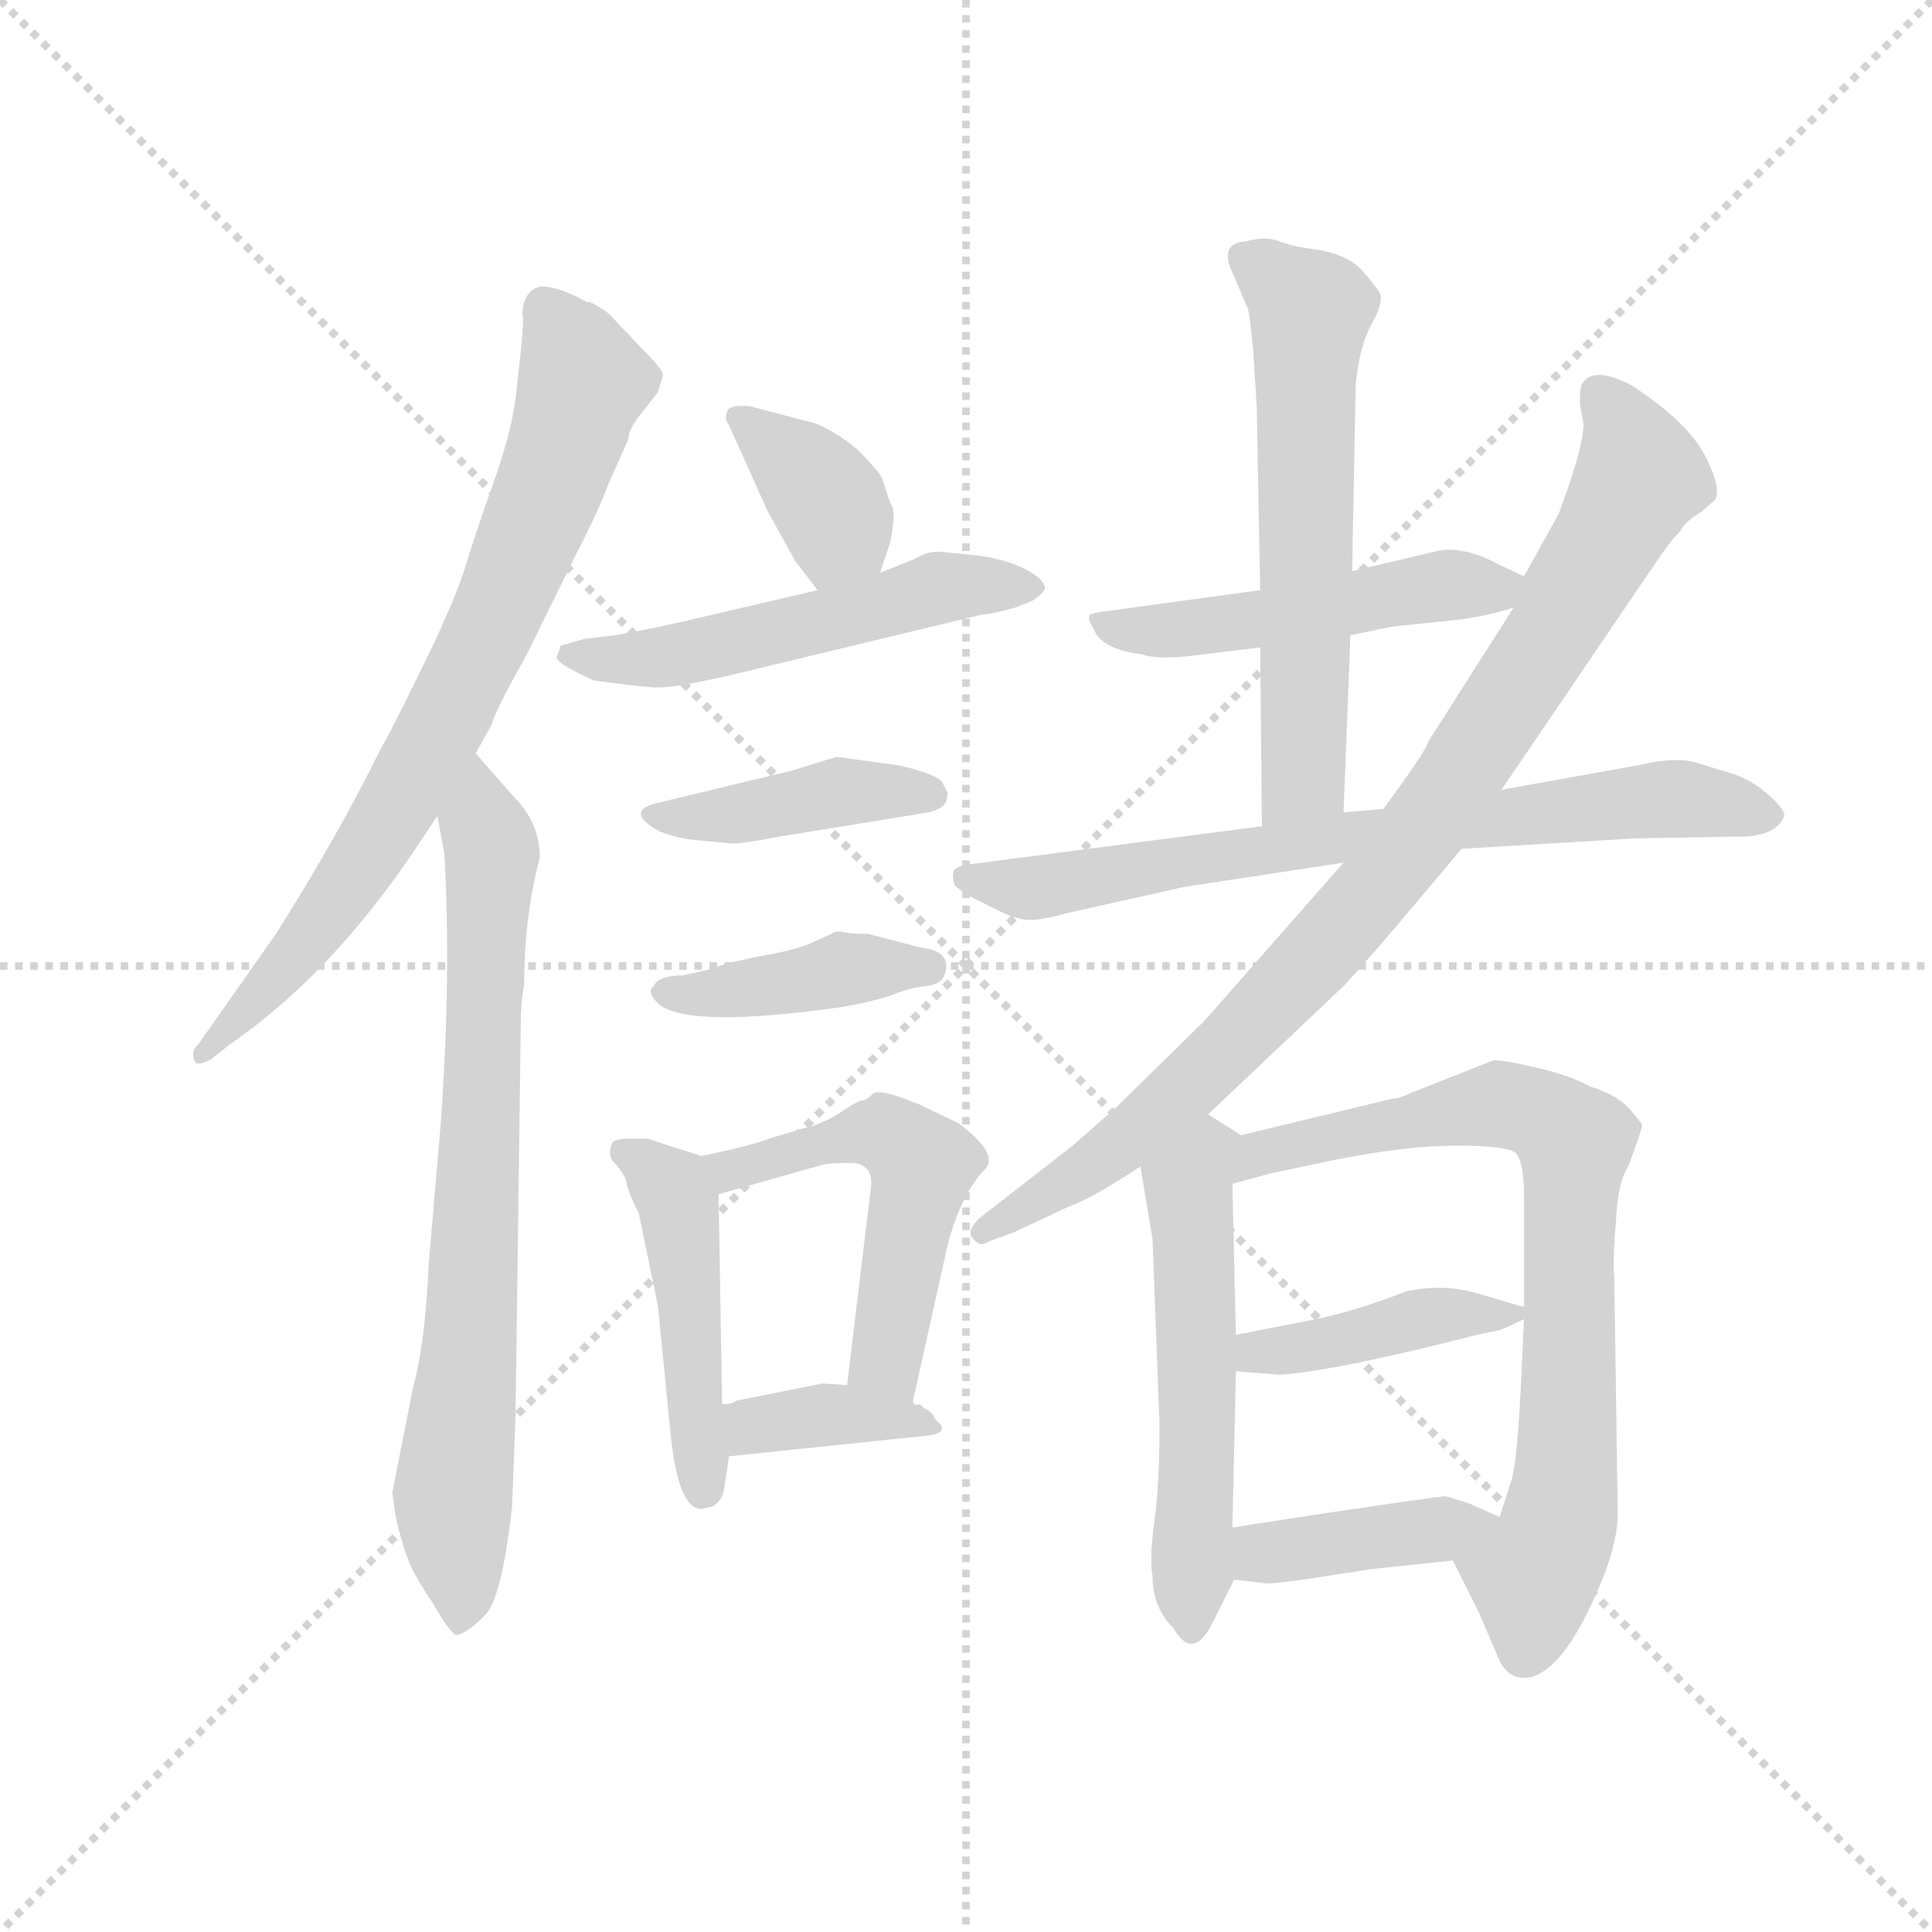 <svg version="1.1" viewBox="0 0 1024 1024" xmlns="http://www.w3.org/2000/svg">
  <g stroke="lightgray" stroke-dasharray="1,1" stroke-width="1" transform="scale(4, 4)">
    <line x1="0" y1="0" x2="256" y2="256"></line>
    <line x1="256" y1="0" x2="0" y2="256"></line>
    <line x1="128" y1="0" x2="128" y2="256"></line>
    <line x1="0" y1="128" x2="256" y2="128"></line>
  </g>
  <g transform="scale(0.92, -0.92) translate(60, -830)">
    <style type="text/css">
      
        @keyframes keyframes0 {
          from {
            stroke: blue;
            stroke-dashoffset: 751;
            stroke-width: 128;
          }
          71% {
            animation-timing-function: step-end;
            stroke: blue;
            stroke-dashoffset: 0;
            stroke-width: 128;
          }
          to {
            stroke: black;
            stroke-width: 1024;
          }
        }
        #make-me-a-hanzi-animation-0 {
          animation: keyframes0 0.861s both;
          animation-delay: 0s;
          animation-timing-function: linear;
        }
      
        @keyframes keyframes1 {
          from {
            stroke: blue;
            stroke-dashoffset: 752;
            stroke-width: 128;
          }
          71% {
            animation-timing-function: step-end;
            stroke: blue;
            stroke-dashoffset: 0;
            stroke-width: 128;
          }
          to {
            stroke: black;
            stroke-width: 1024;
          }
        }
        #make-me-a-hanzi-animation-1 {
          animation: keyframes1 0.862s both;
          animation-delay: 0.861s;
          animation-timing-function: linear;
        }
      
        @keyframes keyframes2 {
          from {
            stroke: blue;
            stroke-dashoffset: 369;
            stroke-width: 128;
          }
          55% {
            animation-timing-function: step-end;
            stroke: blue;
            stroke-dashoffset: 0;
            stroke-width: 128;
          }
          to {
            stroke: black;
            stroke-width: 1024;
          }
        }
        #make-me-a-hanzi-animation-2 {
          animation: keyframes2 0.55s both;
          animation-delay: 1.723s;
          animation-timing-function: linear;
        }
      
        @keyframes keyframes3 {
          from {
            stroke: blue;
            stroke-dashoffset: 526;
            stroke-width: 128;
          }
          63% {
            animation-timing-function: step-end;
            stroke: blue;
            stroke-dashoffset: 0;
            stroke-width: 128;
          }
          to {
            stroke: black;
            stroke-width: 1024;
          }
        }
        #make-me-a-hanzi-animation-3 {
          animation: keyframes3 0.678s both;
          animation-delay: 2.273s;
          animation-timing-function: linear;
        }
      
        @keyframes keyframes4 {
          from {
            stroke: blue;
            stroke-dashoffset: 417;
            stroke-width: 128;
          }
          58% {
            animation-timing-function: step-end;
            stroke: blue;
            stroke-dashoffset: 0;
            stroke-width: 128;
          }
          to {
            stroke: black;
            stroke-width: 1024;
          }
        }
        #make-me-a-hanzi-animation-4 {
          animation: keyframes4 0.589s both;
          animation-delay: 2.951s;
          animation-timing-function: linear;
        }
      
        @keyframes keyframes5 {
          from {
            stroke: blue;
            stroke-dashoffset: 410;
            stroke-width: 128;
          }
          57% {
            animation-timing-function: step-end;
            stroke: blue;
            stroke-dashoffset: 0;
            stroke-width: 128;
          }
          to {
            stroke: black;
            stroke-width: 1024;
          }
        }
        #make-me-a-hanzi-animation-5 {
          animation: keyframes5 0.584s both;
          animation-delay: 3.541s;
          animation-timing-function: linear;
        }
      
        @keyframes keyframes6 {
          from {
            stroke: blue;
            stroke-dashoffset: 467;
            stroke-width: 128;
          }
          60% {
            animation-timing-function: step-end;
            stroke: blue;
            stroke-dashoffset: 0;
            stroke-width: 128;
          }
          to {
            stroke: black;
            stroke-width: 1024;
          }
        }
        #make-me-a-hanzi-animation-6 {
          animation: keyframes6 0.63s both;
          animation-delay: 4.125s;
          animation-timing-function: linear;
        }
      
        @keyframes keyframes7 {
          from {
            stroke: blue;
            stroke-dashoffset: 516;
            stroke-width: 128;
          }
          63% {
            animation-timing-function: step-end;
            stroke: blue;
            stroke-dashoffset: 0;
            stroke-width: 128;
          }
          to {
            stroke: black;
            stroke-width: 1024;
          }
        }
        #make-me-a-hanzi-animation-7 {
          animation: keyframes7 0.67s both;
          animation-delay: 4.755s;
          animation-timing-function: linear;
        }
      
        @keyframes keyframes8 {
          from {
            stroke: blue;
            stroke-dashoffset: 365;
            stroke-width: 128;
          }
          54% {
            animation-timing-function: step-end;
            stroke: blue;
            stroke-dashoffset: 0;
            stroke-width: 128;
          }
          to {
            stroke: black;
            stroke-width: 1024;
          }
        }
        #make-me-a-hanzi-animation-8 {
          animation: keyframes8 0.547s both;
          animation-delay: 5.424s;
          animation-timing-function: linear;
        }
      
        @keyframes keyframes9 {
          from {
            stroke: blue;
            stroke-dashoffset: 497;
            stroke-width: 128;
          }
          62% {
            animation-timing-function: step-end;
            stroke: blue;
            stroke-dashoffset: 0;
            stroke-width: 128;
          }
          to {
            stroke: black;
            stroke-width: 1024;
          }
        }
        #make-me-a-hanzi-animation-9 {
          animation: keyframes9 0.654s both;
          animation-delay: 5.972s;
          animation-timing-function: linear;
        }
      
        @keyframes keyframes10 {
          from {
            stroke: blue;
            stroke-dashoffset: 600;
            stroke-width: 128;
          }
          66% {
            animation-timing-function: step-end;
            stroke: blue;
            stroke-dashoffset: 0;
            stroke-width: 128;
          }
          to {
            stroke: black;
            stroke-width: 1024;
          }
        }
        #make-me-a-hanzi-animation-10 {
          animation: keyframes10 0.738s both;
          animation-delay: 6.626s;
          animation-timing-function: linear;
        }
      
        @keyframes keyframes11 {
          from {
            stroke: blue;
            stroke-dashoffset: 723;
            stroke-width: 128;
          }
          70% {
            animation-timing-function: step-end;
            stroke: blue;
            stroke-dashoffset: 0;
            stroke-width: 128;
          }
          to {
            stroke: black;
            stroke-width: 1024;
          }
        }
        #make-me-a-hanzi-animation-11 {
          animation: keyframes11 0.838s both;
          animation-delay: 7.364s;
          animation-timing-function: linear;
        }
      
        @keyframes keyframes12 {
          from {
            stroke: blue;
            stroke-dashoffset: 894;
            stroke-width: 128;
          }
          74% {
            animation-timing-function: step-end;
            stroke: blue;
            stroke-dashoffset: 0;
            stroke-width: 128;
          }
          to {
            stroke: black;
            stroke-width: 1024;
          }
        }
        #make-me-a-hanzi-animation-12 {
          animation: keyframes12 0.978s both;
          animation-delay: 8.203s;
          animation-timing-function: linear;
        }
      
        @keyframes keyframes13 {
          from {
            stroke: blue;
            stroke-dashoffset: 543;
            stroke-width: 128;
          }
          64% {
            animation-timing-function: step-end;
            stroke: blue;
            stroke-dashoffset: 0;
            stroke-width: 128;
          }
          to {
            stroke: black;
            stroke-width: 1024;
          }
        }
        #make-me-a-hanzi-animation-13 {
          animation: keyframes13 0.692s both;
          animation-delay: 9.18s;
          animation-timing-function: linear;
        }
      
        @keyframes keyframes14 {
          from {
            stroke: blue;
            stroke-dashoffset: 759;
            stroke-width: 128;
          }
          71% {
            animation-timing-function: step-end;
            stroke: blue;
            stroke-dashoffset: 0;
            stroke-width: 128;
          }
          to {
            stroke: black;
            stroke-width: 1024;
          }
        }
        #make-me-a-hanzi-animation-14 {
          animation: keyframes14 0.868s both;
          animation-delay: 9.872s;
          animation-timing-function: linear;
        }
      
        @keyframes keyframes15 {
          from {
            stroke: blue;
            stroke-dashoffset: 413;
            stroke-width: 128;
          }
          57% {
            animation-timing-function: step-end;
            stroke: blue;
            stroke-dashoffset: 0;
            stroke-width: 128;
          }
          to {
            stroke: black;
            stroke-width: 1024;
          }
        }
        #make-me-a-hanzi-animation-15 {
          animation: keyframes15 0.586s both;
          animation-delay: 10.74s;
          animation-timing-function: linear;
        }
      
        @keyframes keyframes16 {
          from {
            stroke: blue;
            stroke-dashoffset: 401;
            stroke-width: 128;
          }
          57% {
            animation-timing-function: step-end;
            stroke: blue;
            stroke-dashoffset: 0;
            stroke-width: 128;
          }
          to {
            stroke: black;
            stroke-width: 1024;
          }
        }
        #make-me-a-hanzi-animation-16 {
          animation: keyframes16 0.576s both;
          animation-delay: 11.326s;
          animation-timing-function: linear;
        }
      
    </style>
    
      <path d="M 252 665 Q 241 663 241 648 Q 242 648 240 627 L 237 600 Q 234 579 224 551 Q 214 523 207 500 Q 199 477 182 443 Q 165 408 159 398 Q 135 349 99 292 L 54 228 Q 50 225 52 219 Q 53 215 62 220 L 72 228 Q 130 268 178 339 L 192 360 L 214 396 L 223 412 Q 226 422 243 452 L 272 511 Q 285 536 290 550 L 302 577 Q 302 582 308 590 L 319 604 L 322 614 Q 322 617 309 630 L 292 648 Q 288 652 280 656 L 278 656 Q 262 665 252 665 Z" fill="lightgray"></path>
    
      <path d="M 192 360 L 196 338 Q 200 268 194 184 L 187 102 Q 185 56 178 31 L 166 -30 L 168 -44 Q 172 -61 175 -68 Q 177 -75 189 -93 Q 200 -112 203 -112 Q 209 -111 219 -101 Q 229 -92 235 -38 L 237 14 L 240 238 Q 240 253 242 263 Q 242 302 251 336 Q 251 356 236 371 L 214 396 C 194 419 187 390 192 360 Z" fill="lightgray"></path>
    
      <path d="M 447 500 L 453 518 Q 456 534 454 538 Q 452 542 451 546 L 448 555 Q 445 560 434 571 Q 422 581 410 586 L 372 596 Q 360 597 359 593 Q 357 589 360 585 L 382 536 L 398 507 L 411 490 C 429 466 438 472 447 500 Z" fill="lightgray"></path>
    
      <path d="M 467 508 L 447 500 L 411 490 L 351 476 Q 313 467 294 464 L 277 462 L 263 458 L 261 452 Q 258 449 282 438 Q 304 435 316 434 Q 328 433 369 443 L 506 476 Q 511 476 525 480 L 535 484 Q 541 488 542 491 Q 542 496 531 502 Q 519 508 503 510 L 483 512 Q 475 513 467 508 Z" fill="lightgray"></path>
    
      <path d="M 341 346 L 362 344 Q 368 344 389 348 L 475 362 Q 483 364 485 368 L 486 373 L 483 379 Q 480 384 458 389 L 422 394 L 396 386 L 317 367 Q 300 362 320 351 Q 330 347 341 346 Z" fill="lightgray"></path>
    
      <path d="M 471 284 L 440 292 Q 430 292 426 293 Q 422 294 419 292 L 410 288 Q 401 283 377 279 Q 353 274 351 272 L 333 268 Q 322 268 318 264 L 315 260 Q 314 257 319 252 Q 335 237 426 250 Q 448 254 457 258 Q 465 261 474 262 Q 482 263 484 268 Q 489 282 471 284 Z" fill="lightgray"></path>
    
      <path d="M 293 172 Q 289 164 295 159 Q 300 153 301 149 Q 301 145 308 131 L 319 78 L 326 7 Q 330 -36 342 -39 Q 342 -40 350 -38 Q 355 -36 357 -29 L 360 -9 L 356 21 L 354 142 C 354 161 354 161 344 164 L 313 174 L 303 174 Q 295 174 293 172 Z" fill="lightgray"></path>
    
      <path d="M 466 23 L 486 113 Q 494 143 508 157 Q 515 166 492 183 L 469 194 Q 447 203 443 200 Q 439 196 437 196 Q 434 196 424 189 Q 413 182 403 180 L 383 174 Q 373 170 344 164 C 315 158 325 134 354 142 L 414 159 Q 417 160 430 160 Q 442 160 442 148 L 428 32 C 424 2 459 -6 466 23 Z" fill="lightgray"></path>
    
      <path d="M 360 -9 L 475 3 Q 488 5 479 12 Q 477 17 472 19 L 470 21 Q 466 20 466 23 C 457 30 457 30 428 32 L 414 33 L 364 23 Q 362 21 356 21 C 326 19 330 -12 360 -9 Z" fill="lightgray"></path>
    
      <path d="M 818 498 L 805 504 Q 785 515 770 513 L 719 501 L 666 490 L 578 478 Q 570 477 568 476 Q 566 474 570 468 Q 574 456 598 453 Q 606 450 625 452 L 666 457 L 718 464 L 742 469 L 771 472 Q 794 474 812 480 C 839 488 839 488 818 498 Z" fill="lightgray"></path>
    
      <path d="M 719 501 L 721 608 Q 723 630 730 643 Q 737 655 735 661 Q 732 666 724 675 Q 716 683 700 686 Q 684 688 677 691 Q 669 694 658 691 Q 642 690 650 673 L 659 652 Q 660 648 662 628 L 664 596 L 666 490 L 666 457 L 667 354 C 667 324 713 332 714 362 L 718 464 L 719 501 Z" fill="lightgray"></path>
    
      <path d="M 782 341 L 882 347 L 938 348 Q 963 347 968 360 Q 968 364 959 372 Q 950 380 939 384 L 916 391 Q 904 394 883 389 L 805 375 L 737 364 L 714 362 L 667 354 L 498 332 Q 492 331 490 329 Q 488 327 490 320 Q 495 315 510 308 Q 525 300 533 300 Q 541 300 555 304 L 622 319 L 714 333 L 782 341 Z" fill="lightgray"></path>
    
      <path d="M 636 188 L 712 260 Q 721 268 782 341 L 805 375 L 894 506 Q 902 518 908 524 Q 910 529 920 535 L 928 542 Q 932 549 922 568 Q 912 587 880 608 Q 857 620 851 608 Q 849 599 852 588 Q 854 577 838 534 L 818 498 L 812 480 L 763 403 Q 762 398 737 364 L 714 333 L 634 242 L 583 192 L 558 170 L 504 128 Q 496 120 501 116 Q 505 111 510 115 L 524 120 L 556 135 Q 568 139 597 158 L 636 188 Z" fill="lightgray"></path>
    
      <path d="M 604 116 L 608 9 Q 608 -26 605 -47 Q 602 -69 604 -78 Q 604 -96 616 -108 Q 627 -127 638 -106 L 651 -80 C 653 -77 649 -80 650 -50 L 652 40 L 652 61 L 650 148 C 649 178 661 172 655 176 L 636 188 C 611 204 592 188 597 158 L 604 116 Z" fill="lightgray"></path>
    
      <path d="M 777 -69 L 792 -99 L 804 -127 Q 810 -139 823 -136 Q 840 -130 856 -96 Q 872 -63 872 -42 L 870 94 Q 869 104 871 127 Q 872 149 878 158 Q 886 179 886 182 Q 885 184 878 192 Q 870 200 856 204 Q 846 210 825 215 Q 803 220 800 219 L 752 200 Q 746 197 742 197 L 655 176 C 626 169 621 140 650 148 L 672 154 L 710 162 Q 751 170 779 170 Q 807 170 813 166 Q 818 161 818 141 L 818 77 L 818 70 L 816 28 Q 814 -11 811 -22 L 804 -44 C 795 -73 765 -46 777 -69 Z" fill="lightgray"></path>
    
      <path d="M 652 40 L 677 38 Q 709 40 791 61 L 805 64 L 818 70 C 827 74 827 74 818 77 L 794 84 Q 773 91 750 86 Q 722 75 698 70 L 652 61 C 623 55 622 42 652 40 Z" fill="lightgray"></path>
    
      <path d="M 651 -80 L 668 -82 Q 670 -83 691 -80 L 730 -74 L 777 -69 C 807 -66 831 -56 804 -44 L 786 -36 L 773 -32 Q 769 -32 702 -42 L 650 -50 C 620 -55 621 -76 651 -80 Z" fill="lightgray"></path>
    
    
      <clipPath id="make-me-a-hanzi-clip-0">
        <path d="M 252 665 Q 241 663 241 648 Q 242 648 240 627 L 237 600 Q 234 579 224 551 Q 214 523 207 500 Q 199 477 182 443 Q 165 408 159 398 Q 135 349 99 292 L 54 228 Q 50 225 52 219 Q 53 215 62 220 L 72 228 Q 130 268 178 339 L 192 360 L 214 396 L 223 412 Q 226 422 243 452 L 272 511 Q 285 536 290 550 L 302 577 Q 302 582 308 590 L 319 604 L 322 614 Q 322 617 309 630 L 292 648 Q 288 652 280 656 L 278 656 Q 262 665 252 665 Z"></path>
      </clipPath>
      <path clip-path="url(#make-me-a-hanzi-clip-0)" d="M 255 651 L 276 610 L 223 469 L 146 330 L 112 281 L 57 223" fill="none" id="make-me-a-hanzi-animation-0" stroke-dasharray="623 1246" stroke-linecap="round"></path>
    
      <clipPath id="make-me-a-hanzi-clip-1">
        <path d="M 192 360 L 196 338 Q 200 268 194 184 L 187 102 Q 185 56 178 31 L 166 -30 L 168 -44 Q 172 -61 175 -68 Q 177 -75 189 -93 Q 200 -112 203 -112 Q 209 -111 219 -101 Q 229 -92 235 -38 L 237 14 L 240 238 Q 240 253 242 263 Q 242 302 251 336 Q 251 356 236 371 L 214 396 C 194 419 187 390 192 360 Z"></path>
      </clipPath>
      <path clip-path="url(#make-me-a-hanzi-clip-1)" d="M 213 388 L 224 339 L 212 67 L 201 -32 L 204 -106" fill="none" id="make-me-a-hanzi-animation-1" stroke-dasharray="624 1248" stroke-linecap="round"></path>
    
      <clipPath id="make-me-a-hanzi-clip-2">
        <path d="M 447 500 L 453 518 Q 456 534 454 538 Q 452 542 451 546 L 448 555 Q 445 560 434 571 Q 422 581 410 586 L 372 596 Q 360 597 359 593 Q 357 589 360 585 L 382 536 L 398 507 L 411 490 C 429 466 438 472 447 500 Z"></path>
      </clipPath>
      <path clip-path="url(#make-me-a-hanzi-clip-2)" d="M 367 590 L 419 537 L 423 525 L 415 500" fill="none" id="make-me-a-hanzi-animation-2" stroke-dasharray="241 482" stroke-linecap="round"></path>
    
      <clipPath id="make-me-a-hanzi-clip-3">
        <path d="M 467 508 L 447 500 L 411 490 L 351 476 Q 313 467 294 464 L 277 462 L 263 458 L 261 452 Q 258 449 282 438 Q 304 435 316 434 Q 328 433 369 443 L 506 476 Q 511 476 525 480 L 535 484 Q 541 488 542 491 Q 542 496 531 502 Q 519 508 503 510 L 483 512 Q 475 513 467 508 Z"></path>
      </clipPath>
      <path clip-path="url(#make-me-a-hanzi-clip-3)" d="M 268 453 L 327 452 L 486 492 L 533 493" fill="none" id="make-me-a-hanzi-animation-3" stroke-dasharray="398 796" stroke-linecap="round"></path>
    
      <clipPath id="make-me-a-hanzi-clip-4">
        <path d="M 341 346 L 362 344 Q 368 344 389 348 L 475 362 Q 483 364 485 368 L 486 373 L 483 379 Q 480 384 458 389 L 422 394 L 396 386 L 317 367 Q 300 362 320 351 Q 330 347 341 346 Z"></path>
      </clipPath>
      <path clip-path="url(#make-me-a-hanzi-clip-4)" d="M 317 359 L 358 360 L 425 374 L 477 372" fill="none" id="make-me-a-hanzi-animation-4" stroke-dasharray="289 578" stroke-linecap="round"></path>
    
      <clipPath id="make-me-a-hanzi-clip-5">
        <path d="M 471 284 L 440 292 Q 430 292 426 293 Q 422 294 419 292 L 410 288 Q 401 283 377 279 Q 353 274 351 272 L 333 268 Q 322 268 318 264 L 315 260 Q 314 257 319 252 Q 335 237 426 250 Q 448 254 457 258 Q 465 261 474 262 Q 482 263 484 268 Q 489 282 471 284 Z"></path>
      </clipPath>
      <path clip-path="url(#make-me-a-hanzi-clip-5)" d="M 322 258 L 354 257 L 429 272 L 474 273" fill="none" id="make-me-a-hanzi-animation-5" stroke-dasharray="282 564" stroke-linecap="round"></path>
    
      <clipPath id="make-me-a-hanzi-clip-6">
        <path d="M 293 172 Q 289 164 295 159 Q 300 153 301 149 Q 301 145 308 131 L 319 78 L 326 7 Q 330 -36 342 -39 Q 342 -40 350 -38 Q 355 -36 357 -29 L 360 -9 L 356 21 L 354 142 C 354 161 354 161 344 164 L 313 174 L 303 174 Q 295 174 293 172 Z"></path>
      </clipPath>
      <path clip-path="url(#make-me-a-hanzi-clip-6)" d="M 299 166 L 314 158 L 332 134 L 345 -29" fill="none" id="make-me-a-hanzi-animation-6" stroke-dasharray="339 678" stroke-linecap="round"></path>
    
      <clipPath id="make-me-a-hanzi-clip-7">
        <path d="M 466 23 L 486 113 Q 494 143 508 157 Q 515 166 492 183 L 469 194 Q 447 203 443 200 Q 439 196 437 196 Q 434 196 424 189 Q 413 182 403 180 L 383 174 Q 373 170 344 164 C 315 158 325 134 354 142 L 414 159 Q 417 160 430 160 Q 442 160 442 148 L 428 32 C 424 2 459 -6 466 23 Z"></path>
      </clipPath>
      <path clip-path="url(#make-me-a-hanzi-clip-7)" d="M 354 162 L 361 156 L 374 158 L 441 177 L 464 168 L 471 159 L 451 50 L 461 32" fill="none" id="make-me-a-hanzi-animation-7" stroke-dasharray="388 776" stroke-linecap="round"></path>
    
      <clipPath id="make-me-a-hanzi-clip-8">
        <path d="M 360 -9 L 475 3 Q 488 5 479 12 Q 477 17 472 19 L 470 21 Q 466 20 466 23 C 457 30 457 30 428 32 L 414 33 L 364 23 Q 362 21 356 21 C 326 19 330 -12 360 -9 Z"></path>
      </clipPath>
      <path clip-path="url(#make-me-a-hanzi-clip-8)" d="M 362 14 L 380 9 L 420 15 L 470 10" fill="none" id="make-me-a-hanzi-animation-8" stroke-dasharray="237 474" stroke-linecap="round"></path>
    
      <clipPath id="make-me-a-hanzi-clip-9">
        <path d="M 818 498 L 805 504 Q 785 515 770 513 L 719 501 L 666 490 L 578 478 Q 570 477 568 476 Q 566 474 570 468 Q 574 456 598 453 Q 606 450 625 452 L 666 457 L 718 464 L 742 469 L 771 472 Q 794 474 812 480 C 839 488 839 488 818 498 Z"></path>
      </clipPath>
      <path clip-path="url(#make-me-a-hanzi-clip-9)" d="M 574 473 L 591 466 L 616 467 L 775 493 L 801 490 L 809 496" fill="none" id="make-me-a-hanzi-animation-9" stroke-dasharray="369 738" stroke-linecap="round"></path>
    
      <clipPath id="make-me-a-hanzi-clip-10">
        <path d="M 719 501 L 721 608 Q 723 630 730 643 Q 737 655 735 661 Q 732 666 724 675 Q 716 683 700 686 Q 684 688 677 691 Q 669 694 658 691 Q 642 690 650 673 L 659 652 Q 660 648 662 628 L 664 596 L 666 490 L 666 457 L 667 354 C 667 324 713 332 714 362 L 718 464 L 719 501 Z"></path>
      </clipPath>
      <path clip-path="url(#make-me-a-hanzi-clip-10)" d="M 657 681 L 695 651 L 691 383 L 674 361" fill="none" id="make-me-a-hanzi-animation-10" stroke-dasharray="472 944" stroke-linecap="round"></path>
    
      <clipPath id="make-me-a-hanzi-clip-11">
        <path d="M 782 341 L 882 347 L 938 348 Q 963 347 968 360 Q 968 364 959 372 Q 950 380 939 384 L 916 391 Q 904 394 883 389 L 805 375 L 737 364 L 714 362 L 667 354 L 498 332 Q 492 331 490 329 Q 488 327 490 320 Q 495 315 510 308 Q 525 300 533 300 Q 541 300 555 304 L 622 319 L 714 333 L 782 341 Z"></path>
      </clipPath>
      <path clip-path="url(#make-me-a-hanzi-clip-11)" d="M 496 325 L 545 319 L 708 348 L 879 368 L 909 370 L 958 362" fill="none" id="make-me-a-hanzi-animation-11" stroke-dasharray="595 1190" stroke-linecap="round"></path>
    
      <clipPath id="make-me-a-hanzi-clip-12">
        <path d="M 636 188 L 712 260 Q 721 268 782 341 L 805 375 L 894 506 Q 902 518 908 524 Q 910 529 920 535 L 928 542 Q 932 549 922 568 Q 912 587 880 608 Q 857 620 851 608 Q 849 599 852 588 Q 854 577 838 534 L 818 498 L 812 480 L 763 403 Q 762 398 737 364 L 714 333 L 634 242 L 583 192 L 558 170 L 504 128 Q 496 120 501 116 Q 505 111 510 115 L 524 120 L 556 135 Q 568 139 597 158 L 636 188 Z"></path>
      </clipPath>
      <path clip-path="url(#make-me-a-hanzi-clip-12)" d="M 861 602 L 875 584 L 885 556 L 822 447 L 753 344 L 628 207 L 580 165 L 506 121" fill="none" id="make-me-a-hanzi-animation-12" stroke-dasharray="766 1532" stroke-linecap="round"></path>
    
      <clipPath id="make-me-a-hanzi-clip-13">
        <path d="M 604 116 L 608 9 Q 608 -26 605 -47 Q 602 -69 604 -78 Q 604 -96 616 -108 Q 627 -127 638 -106 L 651 -80 C 653 -77 649 -80 650 -50 L 652 40 L 652 61 L 650 148 C 649 178 661 172 655 176 L 636 188 C 611 204 592 188 597 158 L 604 116 Z"></path>
      </clipPath>
      <path clip-path="url(#make-me-a-hanzi-clip-13)" d="M 636 178 L 637 168 L 625 147 L 627 -106" fill="none" id="make-me-a-hanzi-animation-13" stroke-dasharray="415 830" stroke-linecap="round"></path>
    
      <clipPath id="make-me-a-hanzi-clip-14">
        <path d="M 777 -69 L 792 -99 L 804 -127 Q 810 -139 823 -136 Q 840 -130 856 -96 Q 872 -63 872 -42 L 870 94 Q 869 104 871 127 Q 872 149 878 158 Q 886 179 886 182 Q 885 184 878 192 Q 870 200 856 204 Q 846 210 825 215 Q 803 220 800 219 L 752 200 Q 746 197 742 197 L 655 176 C 626 169 621 140 650 148 L 672 154 L 710 162 Q 751 170 779 170 Q 807 170 813 166 Q 818 161 818 141 L 818 77 L 818 70 L 816 28 Q 814 -11 811 -22 L 804 -44 C 795 -73 765 -46 777 -69 Z"></path>
      </clipPath>
      <path clip-path="url(#make-me-a-hanzi-clip-14)" d="M 654 154 L 680 170 L 790 192 L 825 189 L 847 172 L 842 -20 L 834 -62 L 823 -78 L 818 -121" fill="none" id="make-me-a-hanzi-animation-14" stroke-dasharray="631 1262" stroke-linecap="round"></path>
    
      <clipPath id="make-me-a-hanzi-clip-15">
        <path d="M 652 40 L 677 38 Q 709 40 791 61 L 805 64 L 818 70 C 827 74 827 74 818 77 L 794 84 Q 773 91 750 86 Q 722 75 698 70 L 652 61 C 623 55 622 42 652 40 Z"></path>
      </clipPath>
      <path clip-path="url(#make-me-a-hanzi-clip-15)" d="M 659 45 L 665 52 L 712 57 L 749 69 L 810 74" fill="none" id="make-me-a-hanzi-animation-15" stroke-dasharray="285 570" stroke-linecap="round"></path>
    
      <clipPath id="make-me-a-hanzi-clip-16">
        <path d="M 651 -80 L 668 -82 Q 670 -83 691 -80 L 730 -74 L 777 -69 C 807 -66 831 -56 804 -44 L 786 -36 L 773 -32 Q 769 -32 702 -42 L 650 -50 C 620 -55 621 -76 651 -80 Z"></path>
      </clipPath>
      <path clip-path="url(#make-me-a-hanzi-clip-16)" d="M 656 -72 L 671 -64 L 798 -46" fill="none" id="make-me-a-hanzi-animation-16" stroke-dasharray="273 546" stroke-linecap="round"></path>
    
  </g>
</svg>